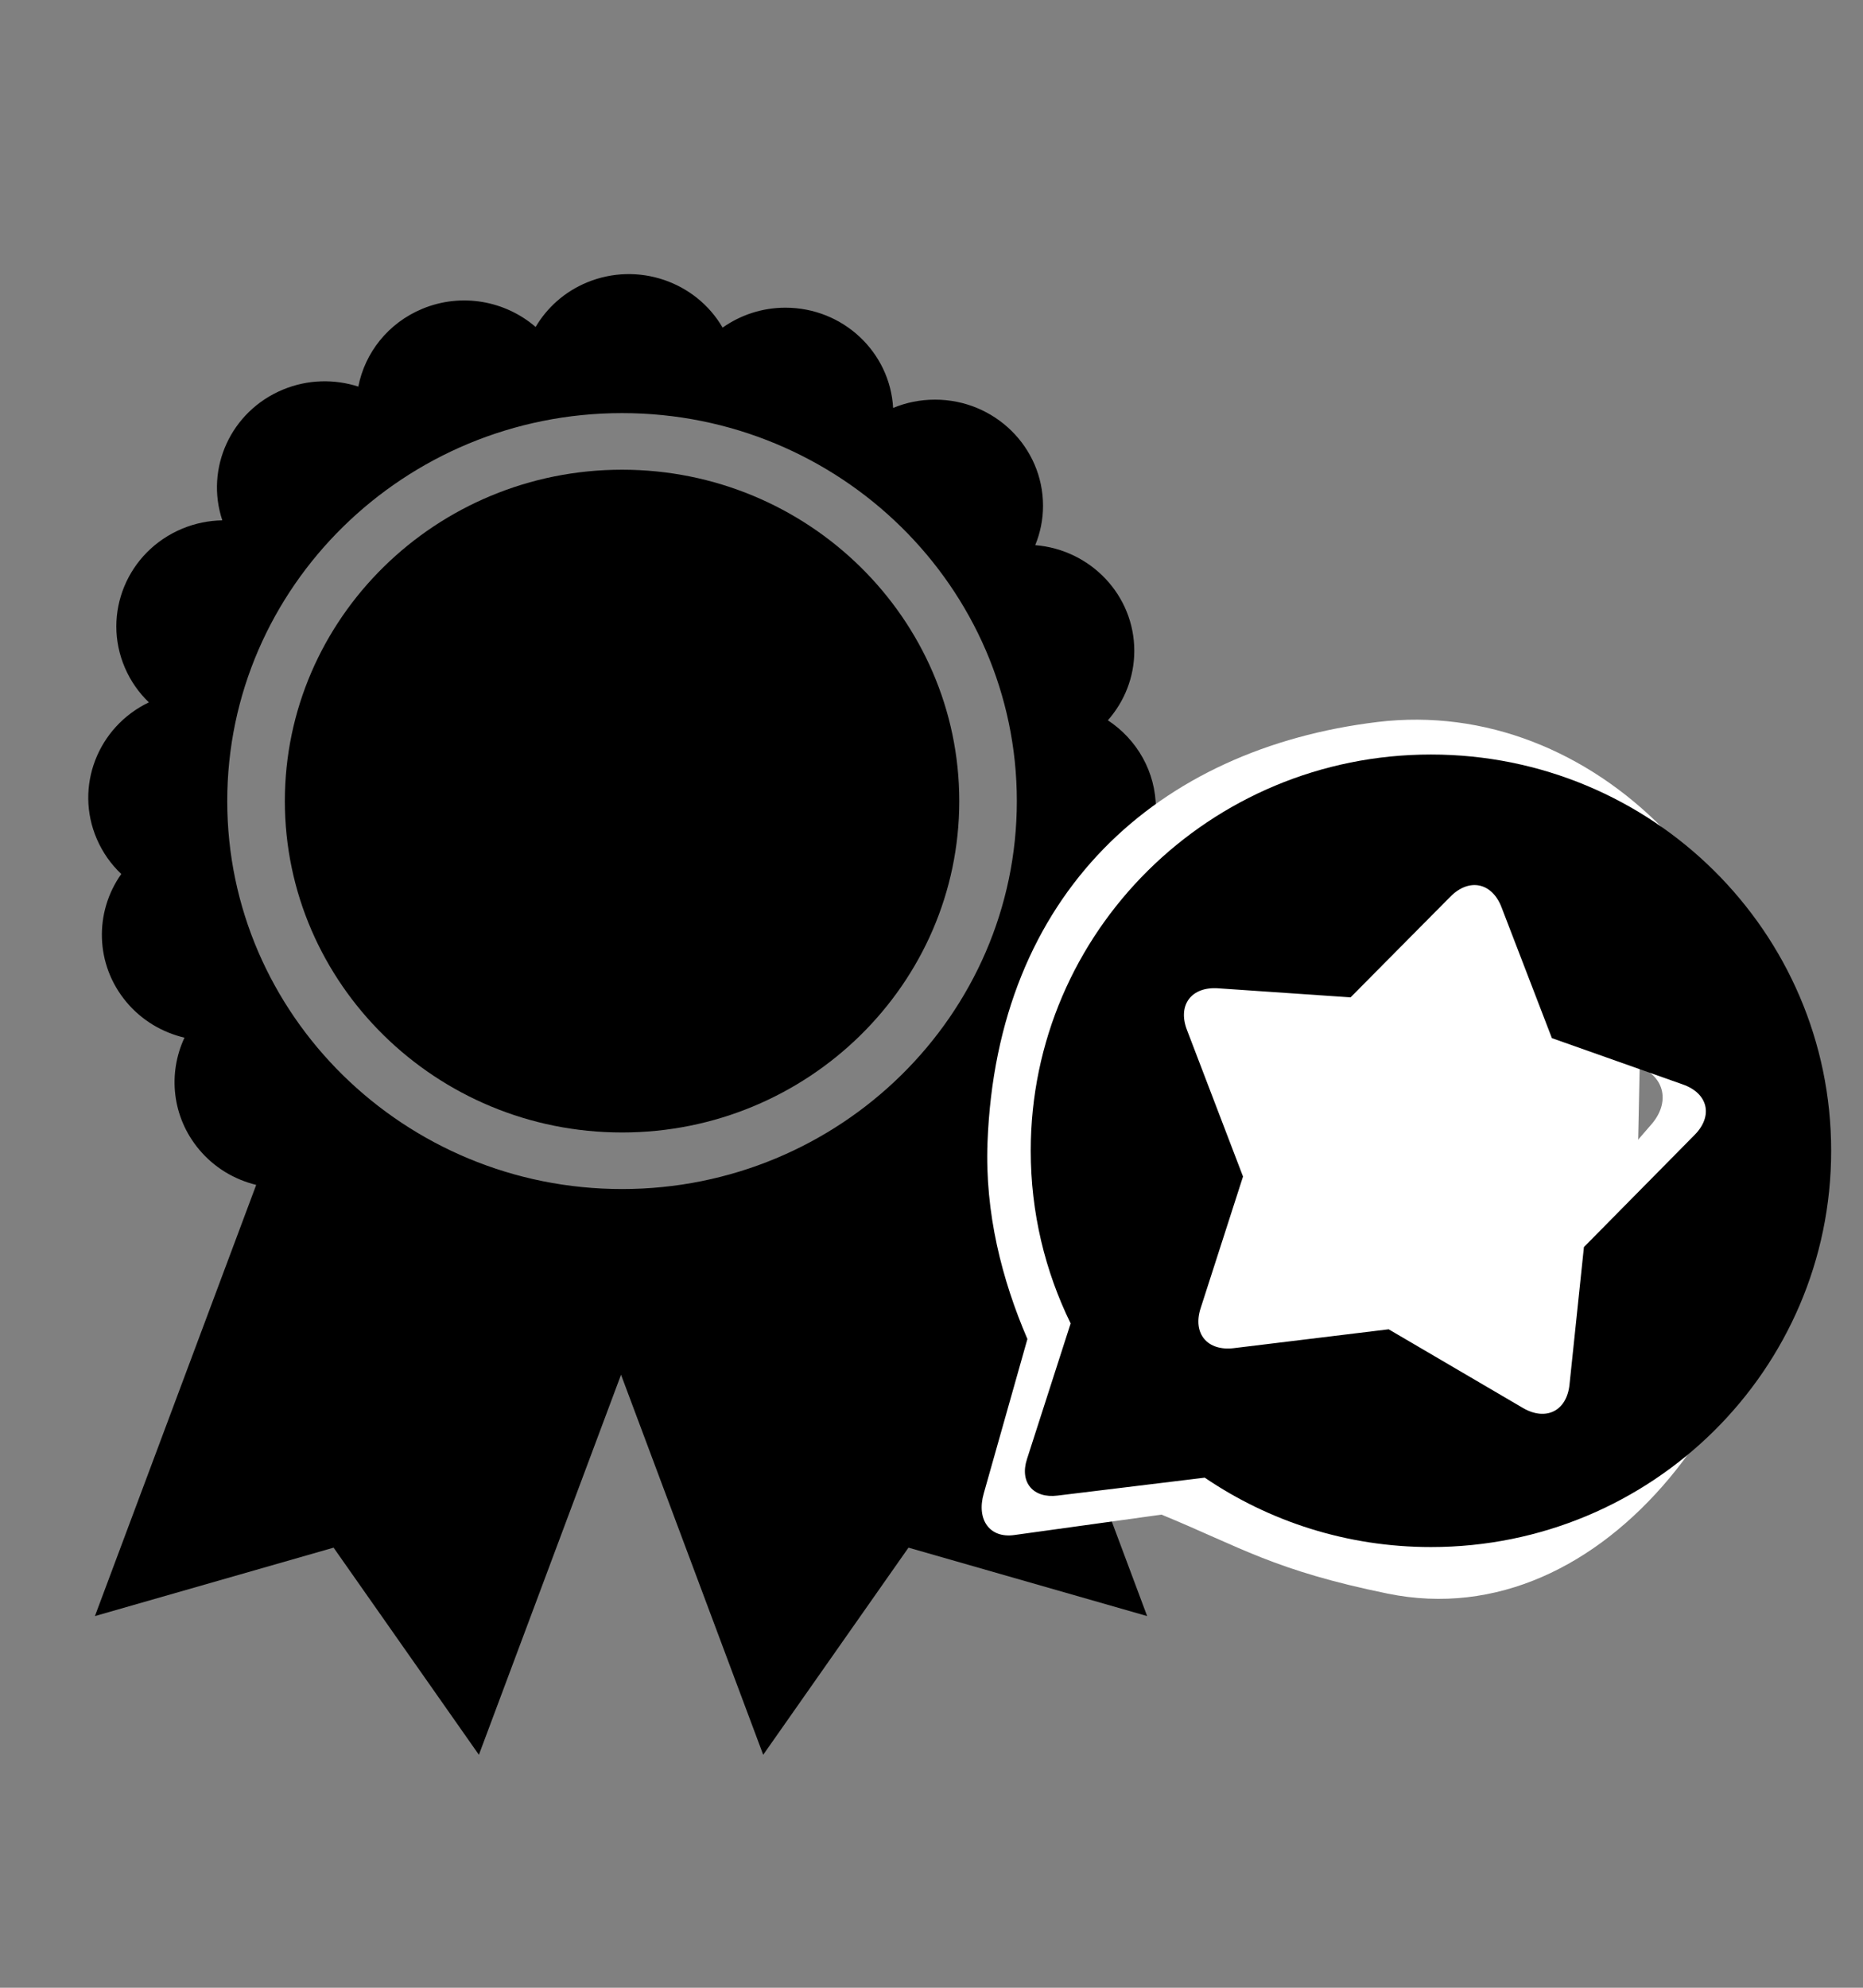 <?xml version="1.0"?>
<svg version="1.1" xmlns="http://www.w3.org/2000/svg" xmlns:xlink="http://www.w3.org/1999/xlink" width="1920" height="2048">
    <rect width="100%" height="100%" fill="#808080" stroke="none"/>
    <desc iVinci="yes" version="4.5" gridStep="20" showGrid="no" snapToGrid="no" codePlatform="0"/>
    <g id="Layer1" opacity="1">
        <g id="Shape1">
            <desc shapeID="1" type="0" basicInfo-basicType="0" basicInfo-roundedRectRadius="12" basicInfo-polygonSides="6" basicInfo-starPoints="5" bounding="rect(0,0,0,0)" text="" font-familyName="Helvetica" font-pixelSize="20" font-bold="0" font-underline="0" font-alignment="1" strokeStyle="0" markerStart="0" markerEnd="0" shadowEnabled="0" shadowOffsetX="0" shadowOffsetY="2" shadowBlur="4" shadowOpacity="160" blurEnabled="0" blurRadius="4" transform="matrix(1,0,0,1,960.152,892.952)" pers-center="0,0" pers-size="0,0" pers-start="0,0" pers-end="0,0" locked="0" mesh="" flag=""/>
            <path id="shapePath1" d="M960.152,892.952 Z" style="stroke:none;fill-rule:evenodd;fill:#ffffff;fill-opacity:1;"/>
        </g>
        <g id="Shape2">
            <desc shapeID="2" type="0" basicInfo-basicType="0" basicInfo-roundedRectRadius="12" basicInfo-polygonSides="6" basicInfo-starPoints="5" bounding="rect(-19.767,-19.767,39.534,39.534)" text="" font-familyName="" font-pixelSize="20" font-bold="0" font-underline="0" font-alignment="1" strokeStyle="0" markerStart="0" markerEnd="0" shadowEnabled="0" shadowOffsetX="0" shadowOffsetY="2" shadowBlur="4" shadowOpacity="160" blurEnabled="0" blurRadius="4" transform="matrix(17.581,0,0,17.273,641.091,825.379)" pers-center="0,0" pers-size="0,0" pers-start="0,0" pers-end="0,0" locked="0" mesh="" flag=""/>
            <path id="shapePath2" d="M641.073,483.944 C449.457,483.944 293.566,637.121 293.566,825.361 C293.566,1013.62 449.44,1166.81 641.073,1166.81 C832.69,1166.81 988.616,1013.64 988.616,825.361 C988.616,637.121 832.672,483.944 641.073,483.944 Z" style="stroke:none;fill-rule:nonzero;fill:#000000;fill-opacity:1;"/>
        </g>
        <g id="Shape3">
            <desc shapeID="3" type="0" basicInfo-basicType="0" basicInfo-roundedRectRadius="12" basicInfo-polygonSides="6" basicInfo-starPoints="5" bounding="rect(-31.292,-44.16,62.584,88.32)" text="" font-familyName="" font-pixelSize="20" font-bold="0" font-underline="0" font-alignment="1" strokeStyle="0" markerStart="0" markerEnd="0" shadowEnabled="0" shadowOffsetX="0" shadowOffsetY="2" shadowBlur="4" shadowOpacity="160" blurEnabled="0" blurRadius="4" transform="matrix(17.581,0,0,17.273,641.095,1045.19)" pers-center="0,0" pers-size="0,0" pers-start="0,0" pers-end="0,0" locked="0" mesh="" flag=""/>
            <path id="shapePath3" d="M1033.94,1225.02 C1080.56,1199.06 1100.77,1145.01 1085.1,1096.77 C1123.8,1079.65 1150.82,1041.5 1150.82,997.089 C1150.82,972.423 1142.38,949.709 1128.33,931.434 C1165.52,913.712 1191.24,876.368 1191.24,833.064 C1191.24,795.15 1171.6,761.744 1141.76,742.14 C1158.66,722.932 1169,697.99 1169,670.595 C1169,613.266 1124.08,566.318 1066.9,561.672 C1072.06,549.131 1074.94,535.468 1074.94,521.115 C1074.94,460.711 1025.08,411.759 963.615,411.759 C948.302,411.759 933.675,414.799 920.454,420.31 C917.219,362.739 868.801,317.017 809.447,317.017 C785.273,317.017 762.98,324.686 744.713,337.538 C717.181,290.123 657.335,269.292 604.873,291.021 C581.737,300.625 563.716,317.052 552.007,336.864 C520.976,310.091 475.934,301.316 435.321,318.14 C399.772,332.874 376.056,363.654 369.269,398.304 C344.691,390.41 317.264,390.773 291.614,401.413 C237.851,423.695 211.268,482.596 229.113,536.108 C215.347,536.367 201.423,539.044 187.973,544.623 C131.309,568.114 104.779,632.232 128.672,687.885 C134.597,701.738 143.124,713.76 153.426,723.64 C100.736,748.928 76.632,810.506 99.716,864.277 C105.746,878.337 114.449,890.514 124.998,900.498 C97.149,939.708 97.888,993.738 130.307,1032.43 C146.288,1051.48 167.456,1063.76 190.118,1069.12 C172.871,1106.01 177.178,1150.9 205.185,1184.34 C220.938,1203.19 241.736,1215.33 264.046,1220.79 L97.835,1665.05 L343.794,1594.56 L493.55,1807.97 L640.036,1416.39 L786.556,1807.97 L936.277,1594.56 L1182.24,1665.05 L1020.05,1231.48 C1024.73,1229.62 1029.4,1227.56 1033.94,1225.02 M641.073,1225.09 C416.721,1225.09 234.194,1045.78 234.194,825.361 C234.194,604.94 416.721,425.63 641.073,425.63 C865.478,425.63 1047.95,604.94 1047.95,825.361 C1047.95,1045.78 865.478,1225.09 641.073,1225.09 Z" style="stroke:none;fill-rule:nonzero;fill:#000000;fill-opacity:1;"/>
        </g>
    </g>
    <g id="Layer2" opacity="1">
        <g id="Shape4">
            <desc shapeID="4" type="0" basicInfo-basicType="0" basicInfo-roundedRectRadius="12" basicInfo-polygonSides="6" basicInfo-starPoints="5" bounding="rect(-263.139,-339.163,526.278,678.327)" text="" font-familyName="Helvetica" font-pixelSize="20" font-bold="0" font-underline="0" font-alignment="1" strokeStyle="0" markerStart="0" markerEnd="0" shadowEnabled="0" shadowOffsetX="0" shadowOffsetY="2" shadowBlur="4" shadowOpacity="160" blurEnabled="0" blurRadius="4" transform="matrix(1,0,0,1,1429.82,1184.95)" pers-center="0,0" pers-size="0,0" pers-start="0,0" pers-end="0,0" locked="0" mesh="" flag=""/>
            <path id="shapePath4" d="M1692.96,950.46 L1692.96,942.492 C1666.73,922.659 1640.89,904.543 1609.31,894.688 L1605.32,886.721 C1594.1,887.007 1584.44,881.095 1573.45,878.753 C1537.75,849.637 1485.74,842.75 1438.01,846.884 C1422.33,854.32 1402.48,854.228 1390.2,866.802 C1365.91,864.245 1354.41,884.476 1334.43,886.721 C1335.27,894.029 1326.09,897.19 1322.48,902.655 C1306.66,912.073 1283.28,918.086 1278.66,938.509 C1271.35,937.673 1268.19,946.849 1262.72,950.46 L1262.72,958.427 L1242.81,978.346 C1242.95,988.802 1236.66,996.589 1234.84,1006.23 C1222.51,1015.07 1212.09,1027.52 1206.95,1042.08 C1190.78,1047.57 1187.04,1069.43 1175.08,1081.92 C1161.31,1161.93 1169.12,1246.52 1167.11,1328.91 C1181.35,1359.39 1209.16,1381.46 1222.89,1412.57 C1227.78,1418.93 1237.54,1419.15 1238.82,1428.5 C1300.51,1456.7 1354.07,1500.19 1426.06,1496.23 C1444.4,1506.95 1464.53,1513.01 1485.81,1512.16 L1493.78,1520.13 L1681.01,1524.11 " style="stroke:none;fill-rule:evenodd;fill:#ffffff;fill-opacity:1;"/>
        </g>
        <g id="Shape5">
            <desc shapeID="5" type="0" basicInfo-basicType="0" basicInfo-roundedRectRadius="12" basicInfo-polygonSides="6" basicInfo-starPoints="5" bounding="rect(0,0,0,0)" text="" font-familyName="Helvetica" font-pixelSize="20" font-bold="0" font-underline="0" font-alignment="1" strokeStyle="0" markerStart="0" markerEnd="0" shadowEnabled="0" shadowOffsetX="0" shadowOffsetY="2" shadowBlur="4" shadowOpacity="160" blurEnabled="0" blurRadius="4" transform="matrix(1,0,0,1,-163.441,528.187)" pers-center="0,0" pers-size="0,0" pers-start="0,0" pers-end="0,0" locked="0" mesh="" flag=""/>
            <path id="shapePath5" d="M-163.441,528.187 Z" style="stroke:none;fill-rule:evenodd;fill:#ffffff;fill-opacity:1;"/>
        </g>
    </g>
    <g id="Layer3" opacity="1">
        <g id="Shape6">
            <desc shapeID="6" type="0" basicInfo-basicType="0" basicInfo-roundedRectRadius="12" basicInfo-polygonSides="6" basicInfo-starPoints="5" bounding="rect(-94.481,-204.585,188.962,409.17)" text="" font-familyName="Helvetica" font-pixelSize="20" font-bold="0" font-underline="0" font-alignment="1" strokeStyle="0" markerStart="0" markerEnd="0" shadowEnabled="0" shadowOffsetX="0" shadowOffsetY="2" shadowBlur="4" shadowOpacity="160" blurEnabled="0" blurRadius="4" transform="matrix(1,0,0,1,1199.81,1269.2)" pers-center="0,0" pers-size="0,0" pers-start="0,0" pers-end="0,0" locked="0" mesh="" flag=""/>
            <path id="shapePath6" d="M1283.52,1064.61 C1285.16,1069.62 1281.43,1072.41 1278.14,1075.38 C1226.8,1100.96 1173.47,1097.39 1111.24,1096.91 C1106.39,1143 1098.59,1193.93 1116.63,1236.89 L1116.63,1349.95 L1111.24,1355.33 L1111.24,1387.64 L1105.86,1387.64 L1105.86,1425.32 L1111.24,1425.32 C1107.68,1441.44 1116.39,1445.3 1116.63,1457.63 L1122.01,1457.63 C1117.49,1472.61 1140.71,1463.37 1138.16,1473.78 L1261.99,1473.78 L1261.99,1468.39 L1294.29,1468.39 L1294.29,1463.01 " style="stroke:none;fill-rule:evenodd;fill:#ffffff;fill-opacity:1;"/>
        </g>
        <g id="Shape7">
            <desc shapeID="7" type="0" basicInfo-basicType="0" basicInfo-roundedRectRadius="12" basicInfo-polygonSides="6" basicInfo-starPoints="5" bounding="rect(-45.328,-43.847,90.656,87.694)" text="" font-familyName="" font-pixelSize="20" font-bold="0" font-underline="0" font-alignment="1" strokeStyle="0" markerStart="0" markerEnd="0" shadowEnabled="0" shadowOffsetX="0" shadowOffsetY="2" shadowBlur="4" shadowOpacity="160" blurEnabled="0" blurRadius="4" transform="matrix(9.166,0,0,10.329,1427.17,1194.4)" pers-center="0,0" pers-size="0,0" pers-start="0,0" pers-end="0,0" locked="0" mesh="" flag=""/>
            <path id="shapePath7" d="M1430.18,1641.93 C1312.82,1617.94 1278.33,1593.91 1197.06,1560.53 L1045.37,1581.55 C1020.18,1585.15 1006.06,1565.95 1013.85,1538.72 L1058.84,1379.61 C1032.5,1318.39 1014.96,1249.63 1017.72,1177.1 C1027.5,920.371 1193.15,771.333 1419.64,743.876 C1641.63,716.965 1842.63,920.381 1842.63,1177.1 C1842.63,1433.82 1654.32,1687.75 1430.18,1641.93 M1689.67,1099.24 L1554.81,1044.96 L1502.97,891.603 C1493.15,862.298 1469.47,856.73 1450.08,879.146 L1347.34,997.13 L1210.96,986.521 C1183.24,984.269 1168.82,1006.16 1178.74,1035.41 L1236.5,1207.3 L1192.83,1361.7 C1184.31,1391.51 1199.75,1412.51 1227.32,1408.58 L1386.6,1386.49 L1524.71,1478.61 C1548.59,1494.64 1570.2,1482.38 1572.99,1451.23 L1587.84,1290.02 L1701.82,1158.57 C1721.32,1136.25 1715.86,1109.68 1689.67,1099.24 Z" style="stroke:none;fill-rule:evenodd;fill:#ffffff;fill-opacity:1;"/>
        </g>
        <g id="Shape8">
            <desc shapeID="8" type="0" basicInfo-basicType="0" basicInfo-roundedRectRadius="12" basicInfo-polygonSides="6" basicInfo-starPoints="5" bounding="rect(0,0,0,0)" text="" font-familyName="Helvetica" font-pixelSize="20" font-bold="0" font-underline="0" font-alignment="1" strokeStyle="0" markerStart="0" markerEnd="0" shadowEnabled="0" shadowOffsetX="0" shadowOffsetY="2" shadowBlur="4" shadowOpacity="160" blurEnabled="0" blurRadius="4" transform="matrix(1,0,0,1,-218.369,906.063)" pers-center="0,0" pers-size="0,0" pers-start="0,0" pers-end="0,0" locked="0" mesh="" flag=""/>
            <path id="shapePath8" d="M-218.369,906.063 Z" style="stroke:none;fill-rule:evenodd;fill:#ffffff;fill-opacity:1;"/>
        </g>
        <g id="Shape9">
            <desc shapeID="9" type="0" basicInfo-basicType="0" basicInfo-roundedRectRadius="12" basicInfo-polygonSides="6" basicInfo-starPoints="5" bounding="rect(-45.328,-45,90.656,90)" text="" font-familyName="" font-pixelSize="20" font-bold="0" font-underline="0" font-alignment="1" strokeStyle="0" markerStart="0" markerEnd="0" shadowEnabled="0" shadowOffsetX="0" shadowOffsetY="2" shadowBlur="4" shadowOpacity="160" blurEnabled="0" blurRadius="4" transform="matrix(9.166,0,0,9.073,1471.72,1185.67)" pers-center="0,0" pers-size="0,0" pers-start="0,0" pers-end="0,0" locked="0" mesh="" flag=""/>
            <path id="shapePath9" d="M1474.73,1593.95 C1388.22,1593.95 1307.94,1567.52 1241.61,1522.45 L1089.93,1540.92 C1064.73,1544.08 1050.61,1527.21 1058.41,1503.29 L1103.39,1363.54 C1077.06,1309.77 1062.27,1249.43 1062.27,1185.67 C1062.27,960.171 1246.93,777.388 1474.73,777.388 C1702.53,777.388 1887.19,960.18 1887.19,1185.67 C1887.19,1411.16 1702.53,1593.95 1474.73,1593.95 M1734.22,1117.28 L1599.37,1069.6 L1547.52,934.902 C1537.71,909.163 1514.02,904.272 1494.63,923.961 L1391.89,1027.59 L1255.51,1018.27 C1227.8,1016.3 1213.37,1035.52 1223.3,1061.22 L1281.05,1212.2 L1237.38,1347.81 C1228.86,1373.99 1244.3,1392.44 1271.87,1388.98 L1431.16,1369.59 L1569.27,1450.5 C1593.14,1464.58 1614.76,1453.81 1617.54,1426.45 L1632.39,1284.85 L1746.38,1169.39 C1765.87,1149.79 1760.42,1126.45 1734.22,1117.28 Z" style="stroke:none;fill-rule:evenodd;fill:#000000;fill-opacity:1;"/>
        </g>
    </g>
</svg>
